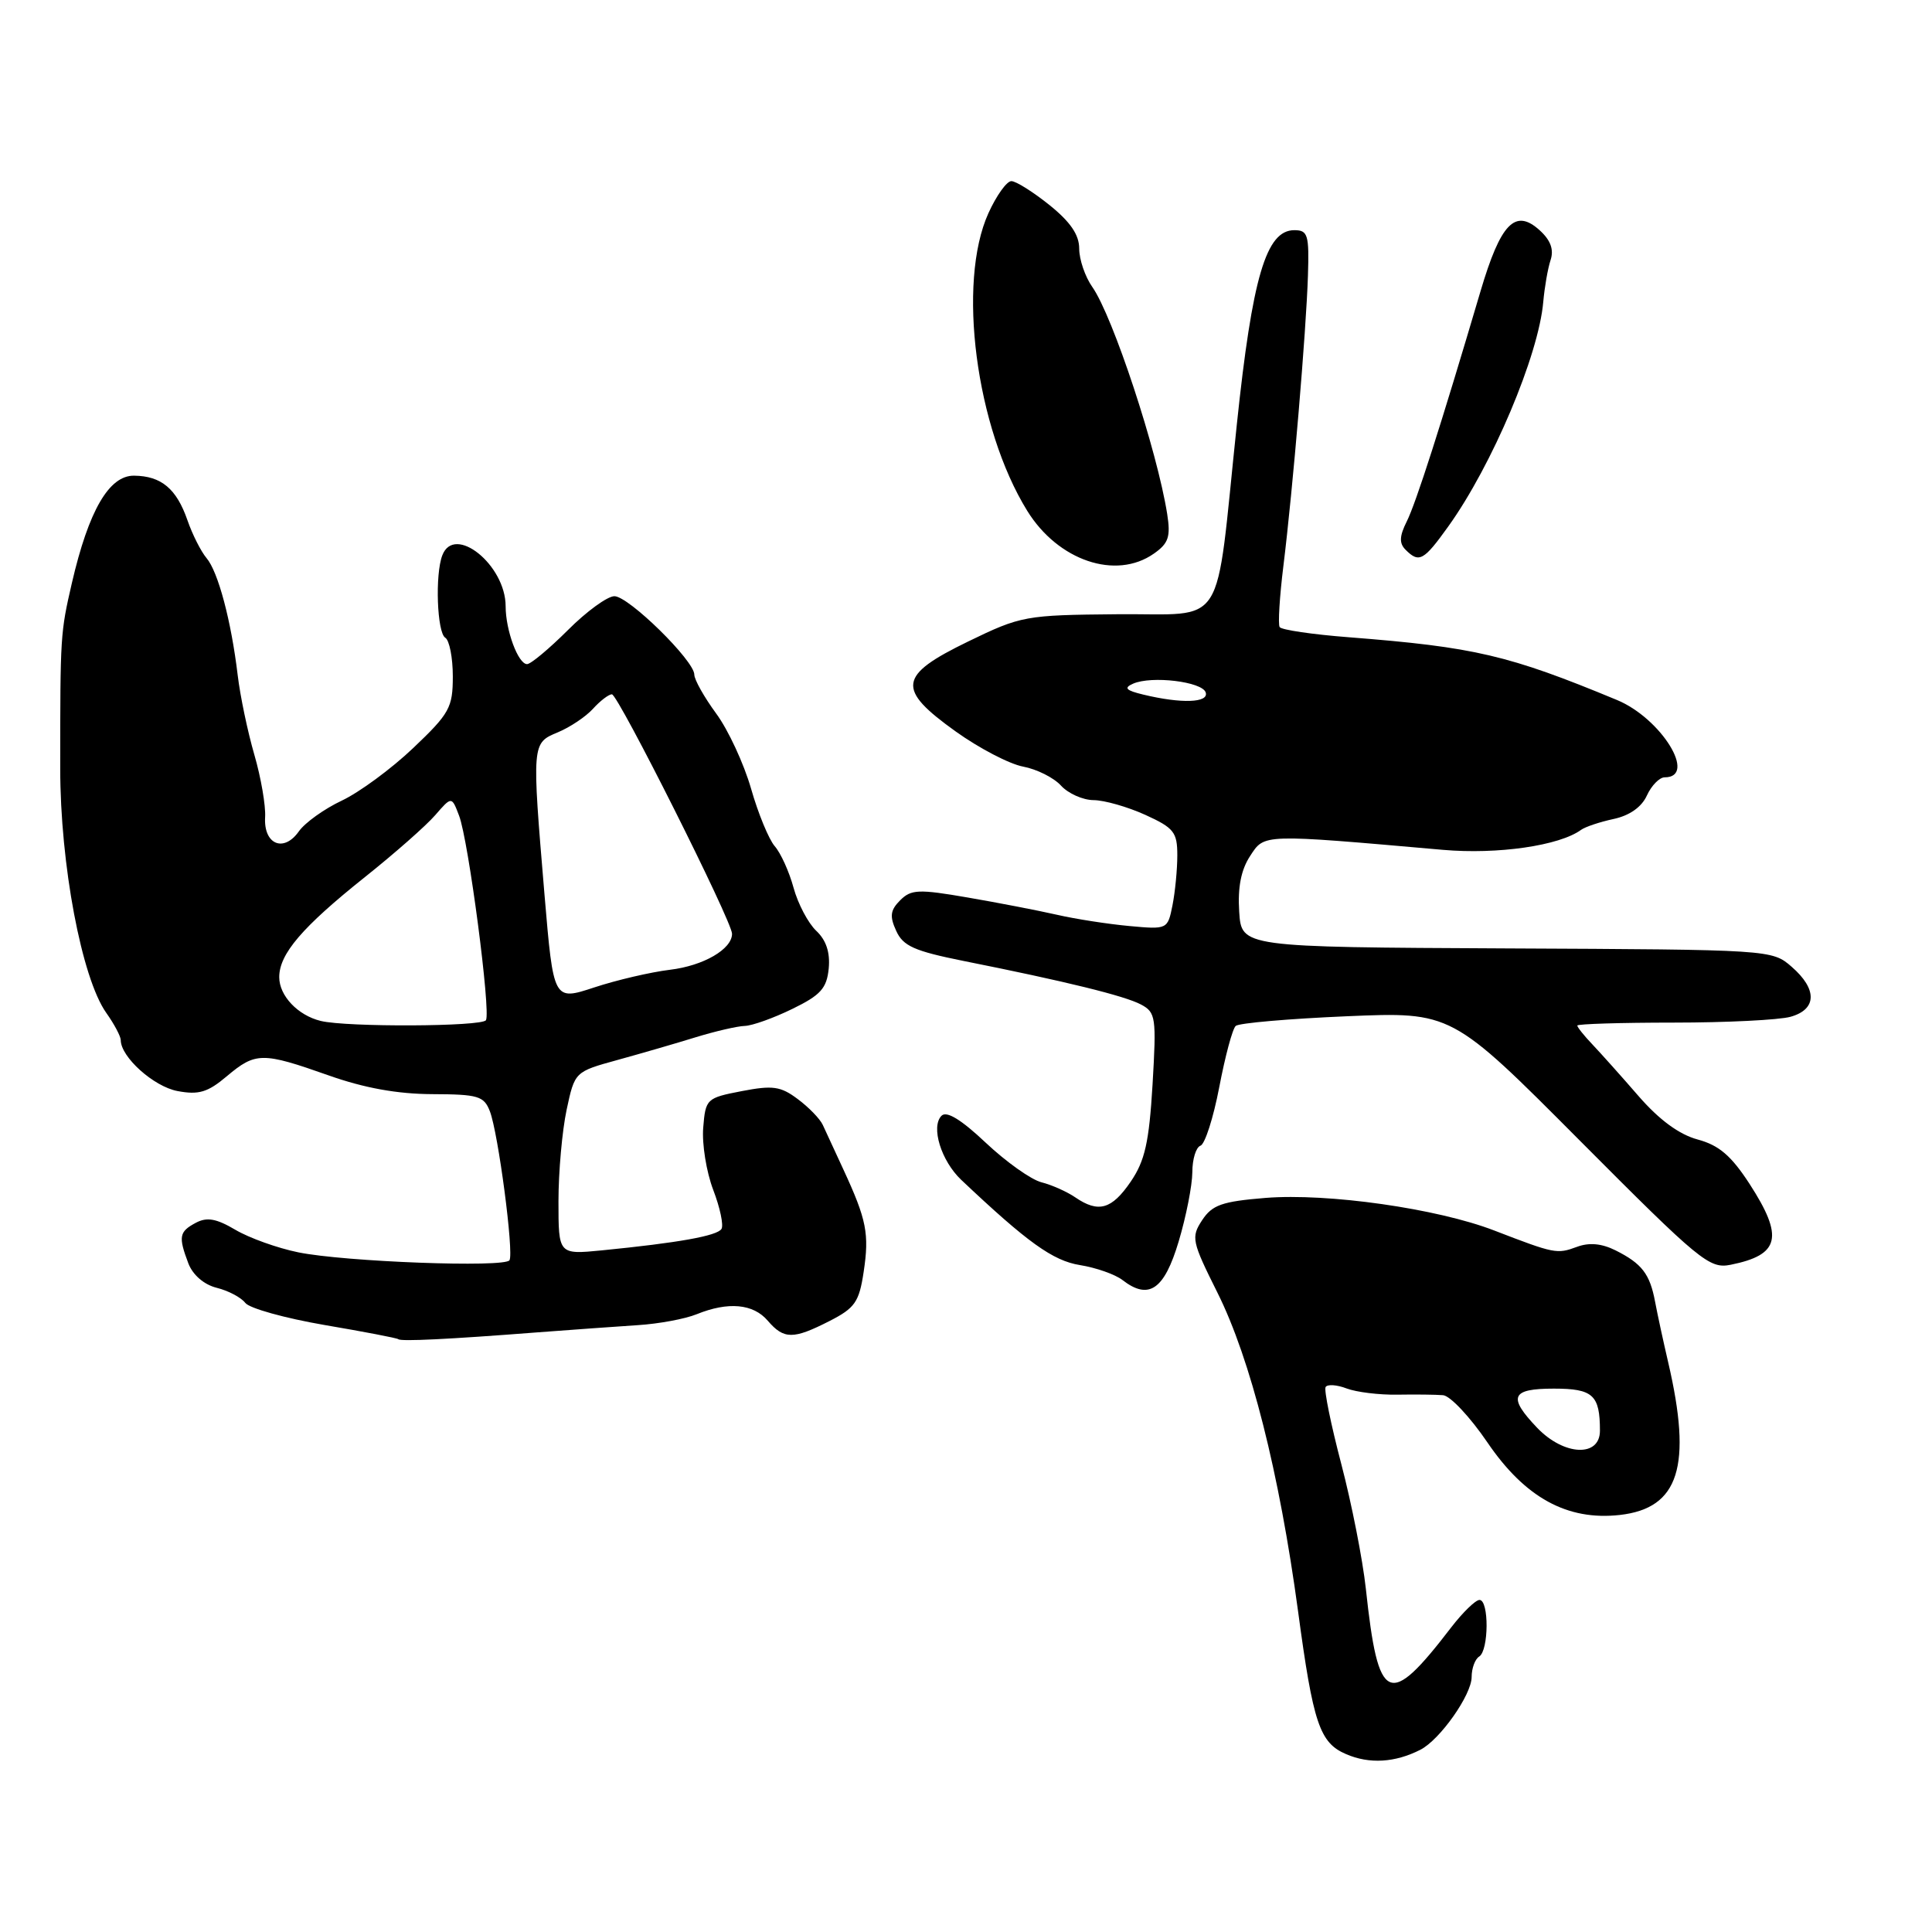 <?xml version="1.0" encoding="UTF-8" standalone="no"?>
<!DOCTYPE svg PUBLIC "-//W3C//DTD SVG 1.1//EN" "http://www.w3.org/Graphics/SVG/1.1/DTD/svg11.dtd" >
<svg xmlns="http://www.w3.org/2000/svg" xmlns:xlink="http://www.w3.org/1999/xlink" version="1.1" viewBox="0 0 256 256">
 <g >
 <path fill="currentColor"
d=" M 188.21 231.85 C 190.81 230.52 195.00 224.57 195.00 222.21 C 195.00 221.06 195.45 219.84 196.00 219.50 C 197.28 218.71 197.32 212.00 196.04 212.00 C 195.52 212.00 193.83 213.64 192.29 215.64 C 184.00 226.45 182.63 225.82 180.98 210.50 C 180.56 206.65 179.10 199.22 177.73 194.00 C 176.36 188.78 175.42 184.18 175.65 183.79 C 175.88 183.40 177.14 183.48 178.44 183.98 C 179.74 184.47 182.76 184.84 185.15 184.80 C 187.54 184.76 190.27 184.79 191.21 184.87 C 192.15 184.94 194.79 187.75 197.07 191.10 C 202.06 198.45 207.66 201.52 214.64 200.74 C 222.49 199.85 224.25 194.28 221.04 180.50 C 220.40 177.75 219.62 174.15 219.31 172.50 C 218.62 168.80 217.56 167.43 214.07 165.68 C 212.22 164.76 210.57 164.61 208.94 165.22 C 206.30 166.19 206.01 166.14 198.00 163.05 C 190.44 160.13 175.92 158.07 167.68 158.73 C 161.91 159.20 160.62 159.66 159.29 161.68 C 157.80 163.95 157.92 164.48 161.32 171.29 C 165.71 180.08 169.52 195.16 172.00 213.50 C 174.00 228.38 174.86 230.93 178.36 232.43 C 181.45 233.77 184.86 233.56 188.21 231.85 Z  M 71.14 176.55 C 75.74 176.20 81.75 175.77 84.50 175.59 C 87.25 175.42 90.77 174.77 92.32 174.14 C 96.49 172.45 99.81 172.75 101.73 175.00 C 103.87 177.49 105.10 177.50 109.92 175.04 C 113.29 173.32 113.84 172.52 114.44 168.53 C 115.20 163.49 114.83 161.62 111.77 155.00 C 110.62 152.53 109.38 149.85 109.02 149.05 C 108.65 148.25 107.16 146.71 105.70 145.63 C 103.44 143.93 102.38 143.79 98.28 144.58 C 93.62 145.48 93.49 145.60 93.18 149.42 C 93.00 151.58 93.60 155.28 94.50 157.65 C 95.41 160.02 95.90 162.35 95.60 162.84 C 95.03 163.76 89.86 164.68 79.75 165.68 C 74.00 166.24 74.00 166.24 74.00 159.17 C 74.00 155.28 74.49 149.83 75.08 147.05 C 76.16 142.01 76.16 142.01 81.83 140.45 C 84.95 139.59 89.61 138.24 92.19 137.44 C 94.77 136.65 97.69 135.97 98.69 135.94 C 99.68 135.91 102.53 134.89 105.00 133.68 C 108.74 131.86 109.55 130.96 109.81 128.33 C 110.01 126.21 109.48 124.58 108.16 123.34 C 107.09 122.33 105.73 119.76 105.15 117.63 C 104.57 115.50 103.45 113.03 102.66 112.13 C 101.88 111.23 100.46 107.80 99.52 104.50 C 98.57 101.20 96.50 96.72 94.90 94.55 C 93.31 92.38 92.00 90.06 92.00 89.39 C 92.00 87.54 83.30 79.00 81.41 79.00 C 80.49 79.00 77.71 81.02 75.24 83.50 C 72.76 85.97 70.33 88.00 69.84 88.00 C 68.66 88.00 67.00 83.52 67.00 80.34 C 67.00 74.86 60.21 69.40 58.61 73.58 C 57.63 76.12 57.91 83.83 59.00 84.50 C 59.55 84.84 60.00 87.15 60.00 89.62 C 60.00 93.76 59.57 94.54 54.75 99.12 C 51.86 101.87 47.60 105.00 45.28 106.09 C 42.97 107.18 40.41 109.01 39.60 110.16 C 37.59 113.02 34.91 111.89 35.13 108.27 C 35.22 106.75 34.58 103.03 33.70 100.00 C 32.82 96.97 31.83 92.25 31.50 89.50 C 30.64 82.27 28.90 75.74 27.36 73.94 C 26.63 73.07 25.49 70.82 24.84 68.94 C 23.39 64.76 21.38 63.07 17.77 63.03 C 14.45 62.99 11.75 67.65 9.53 77.23 C 8.00 83.87 7.98 84.15 7.98 101.83 C 7.98 114.52 10.82 129.60 14.08 134.21 C 15.14 135.70 16.00 137.33 16.00 137.82 C 16.00 140.06 20.37 143.98 23.52 144.57 C 26.33 145.10 27.53 144.74 30.05 142.61 C 33.87 139.40 34.75 139.39 43.50 142.48 C 48.26 144.17 52.66 144.96 57.27 144.98 C 63.36 145.00 64.13 145.23 64.91 147.25 C 66.02 150.12 68.11 166.01 67.51 166.99 C 66.89 167.99 45.67 167.20 39.52 165.94 C 36.77 165.38 33.03 164.04 31.20 162.96 C 28.66 161.46 27.42 161.24 25.94 162.03 C 23.73 163.21 23.62 163.86 24.96 167.41 C 25.55 168.94 27.03 170.22 28.71 170.64 C 30.25 171.02 31.95 171.92 32.50 172.64 C 33.05 173.36 37.77 174.67 43.00 175.57 C 48.23 176.46 52.62 177.30 52.78 177.45 C 53.10 177.77 59.43 177.46 71.14 176.55 Z  M 156.18 164.50 C 157.17 161.20 157.98 157.07 157.99 155.33 C 157.99 153.59 158.48 152.01 159.07 151.81 C 159.66 151.61 160.78 148.12 161.56 144.04 C 162.34 139.96 163.31 136.32 163.74 135.94 C 164.16 135.56 170.77 134.99 178.43 134.66 C 192.35 134.07 192.35 134.07 209.33 151.13 C 225.25 167.12 226.50 168.15 229.31 167.59 C 235.84 166.28 236.39 163.93 231.83 156.88 C 229.40 153.14 227.78 151.75 224.95 150.99 C 222.50 150.33 219.85 148.38 217.12 145.24 C 214.86 142.63 212.10 139.55 211.00 138.39 C 209.90 137.24 209.00 136.11 209.00 135.89 C 209.00 135.68 214.74 135.50 221.75 135.50 C 228.76 135.50 235.74 135.15 237.25 134.73 C 240.76 133.75 240.82 131.07 237.40 128.10 C 234.81 125.84 234.61 125.83 199.65 125.67 C 164.50 125.50 164.50 125.50 164.20 120.80 C 163.99 117.58 164.45 115.24 165.65 113.42 C 167.57 110.48 167.09 110.49 191.21 112.61 C 198.46 113.24 206.62 112.06 209.50 109.96 C 210.05 109.56 211.99 108.91 213.81 108.52 C 215.92 108.07 217.53 106.94 218.22 105.41 C 218.83 104.08 219.89 103.00 220.58 103.00 C 224.95 103.00 220.12 95.18 214.25 92.75 C 199.88 86.79 195.39 85.74 178.74 84.44 C 173.91 84.07 169.78 83.46 169.56 83.09 C 169.33 82.72 169.55 79.06 170.06 74.96 C 171.31 64.84 173.08 43.85 173.31 36.50 C 173.48 31.10 173.30 30.50 171.50 30.50 C 167.77 30.50 165.94 36.69 163.88 56.30 C 160.96 84.04 162.72 81.25 148.00 81.39 C 135.86 81.50 135.29 81.60 128.29 85.00 C 119.00 89.51 118.75 91.28 126.63 96.92 C 129.73 99.14 133.75 101.24 135.57 101.58 C 137.38 101.92 139.64 103.05 140.59 104.10 C 141.54 105.14 143.48 106.01 144.90 106.02 C 146.33 106.03 149.41 106.91 151.75 107.97 C 155.55 109.70 156.00 110.27 156.00 113.33 C 156.00 115.21 155.71 118.19 155.36 119.96 C 154.72 123.15 154.69 123.17 149.61 122.70 C 146.80 122.44 142.47 121.77 140.00 121.20 C 137.53 120.64 132.22 119.61 128.20 118.92 C 121.72 117.80 120.73 117.84 119.28 119.29 C 117.97 120.60 117.86 121.41 118.75 123.34 C 119.66 125.36 121.16 126.02 127.67 127.33 C 141.26 130.04 149.05 131.96 151.20 133.11 C 153.15 134.15 153.24 134.82 152.72 143.69 C 152.26 151.36 151.71 153.81 149.83 156.57 C 147.31 160.26 145.55 160.76 142.47 158.65 C 141.39 157.91 139.38 157.01 138.00 156.66 C 136.62 156.31 133.31 153.95 130.63 151.43 C 127.36 148.34 125.43 147.17 124.76 147.84 C 123.31 149.29 124.70 153.81 127.37 156.34 C 136.13 164.62 139.52 167.06 143.10 167.63 C 145.22 167.97 147.76 168.86 148.73 169.61 C 152.22 172.31 154.27 170.91 156.18 164.50 Z  M 152.89 73.36 C 154.84 72.00 155.13 71.13 154.66 68.11 C 153.32 59.68 147.47 41.92 144.74 38.03 C 143.78 36.67 143.00 34.38 143.00 32.94 C 143.00 31.11 141.83 29.40 139.06 27.17 C 136.89 25.43 134.62 24.00 134.01 24.00 C 133.40 24.00 132.03 25.91 130.97 28.25 C 126.80 37.45 129.30 56.66 136.11 67.68 C 140.20 74.30 147.86 76.89 152.89 73.36 Z  M 191.91 69.75 C 197.72 61.65 203.88 47.08 204.49 40.00 C 204.66 38.08 205.09 35.58 205.46 34.46 C 205.92 33.06 205.46 31.82 204.00 30.50 C 200.77 27.58 198.84 29.58 196.17 38.61 C 190.91 56.41 187.63 66.64 186.40 69.10 C 185.42 71.06 185.39 71.99 186.25 72.85 C 188.04 74.64 188.65 74.30 191.91 69.75 Z  M 203.69 189.20 C 199.76 185.09 200.22 184.00 205.89 184.00 C 211.08 184.00 212.00 184.84 212.00 189.58 C 212.00 193.12 207.24 192.90 203.69 189.20 Z  M 42.50 135.28 C 39.46 134.54 37.00 131.94 37.00 129.48 C 37.00 126.40 40.04 122.85 48.35 116.22 C 52.28 113.09 56.48 109.39 57.67 108.01 C 59.85 105.50 59.85 105.50 60.83 108.08 C 62.08 111.34 65.06 134.09 64.39 135.18 C 63.86 136.04 45.95 136.12 42.50 135.28 Z  M 72.15 118.56 C 70.46 98.42 70.46 98.47 73.93 97.03 C 75.54 96.36 77.63 94.96 78.58 93.91 C 79.53 92.86 80.66 92.00 81.08 92.00 C 81.90 92.00 97.00 122.09 97.00 123.73 C 97.00 125.77 93.21 127.97 88.77 128.50 C 86.22 128.81 81.71 129.86 78.74 130.84 C 73.34 132.62 73.34 132.62 72.15 118.56 Z  M 151.50 92.04 C 149.17 91.48 148.87 91.15 150.14 90.59 C 152.60 89.51 159.29 90.32 159.76 91.75 C 160.21 93.13 156.55 93.26 151.50 92.04 Z "/>
</g>
</svg>